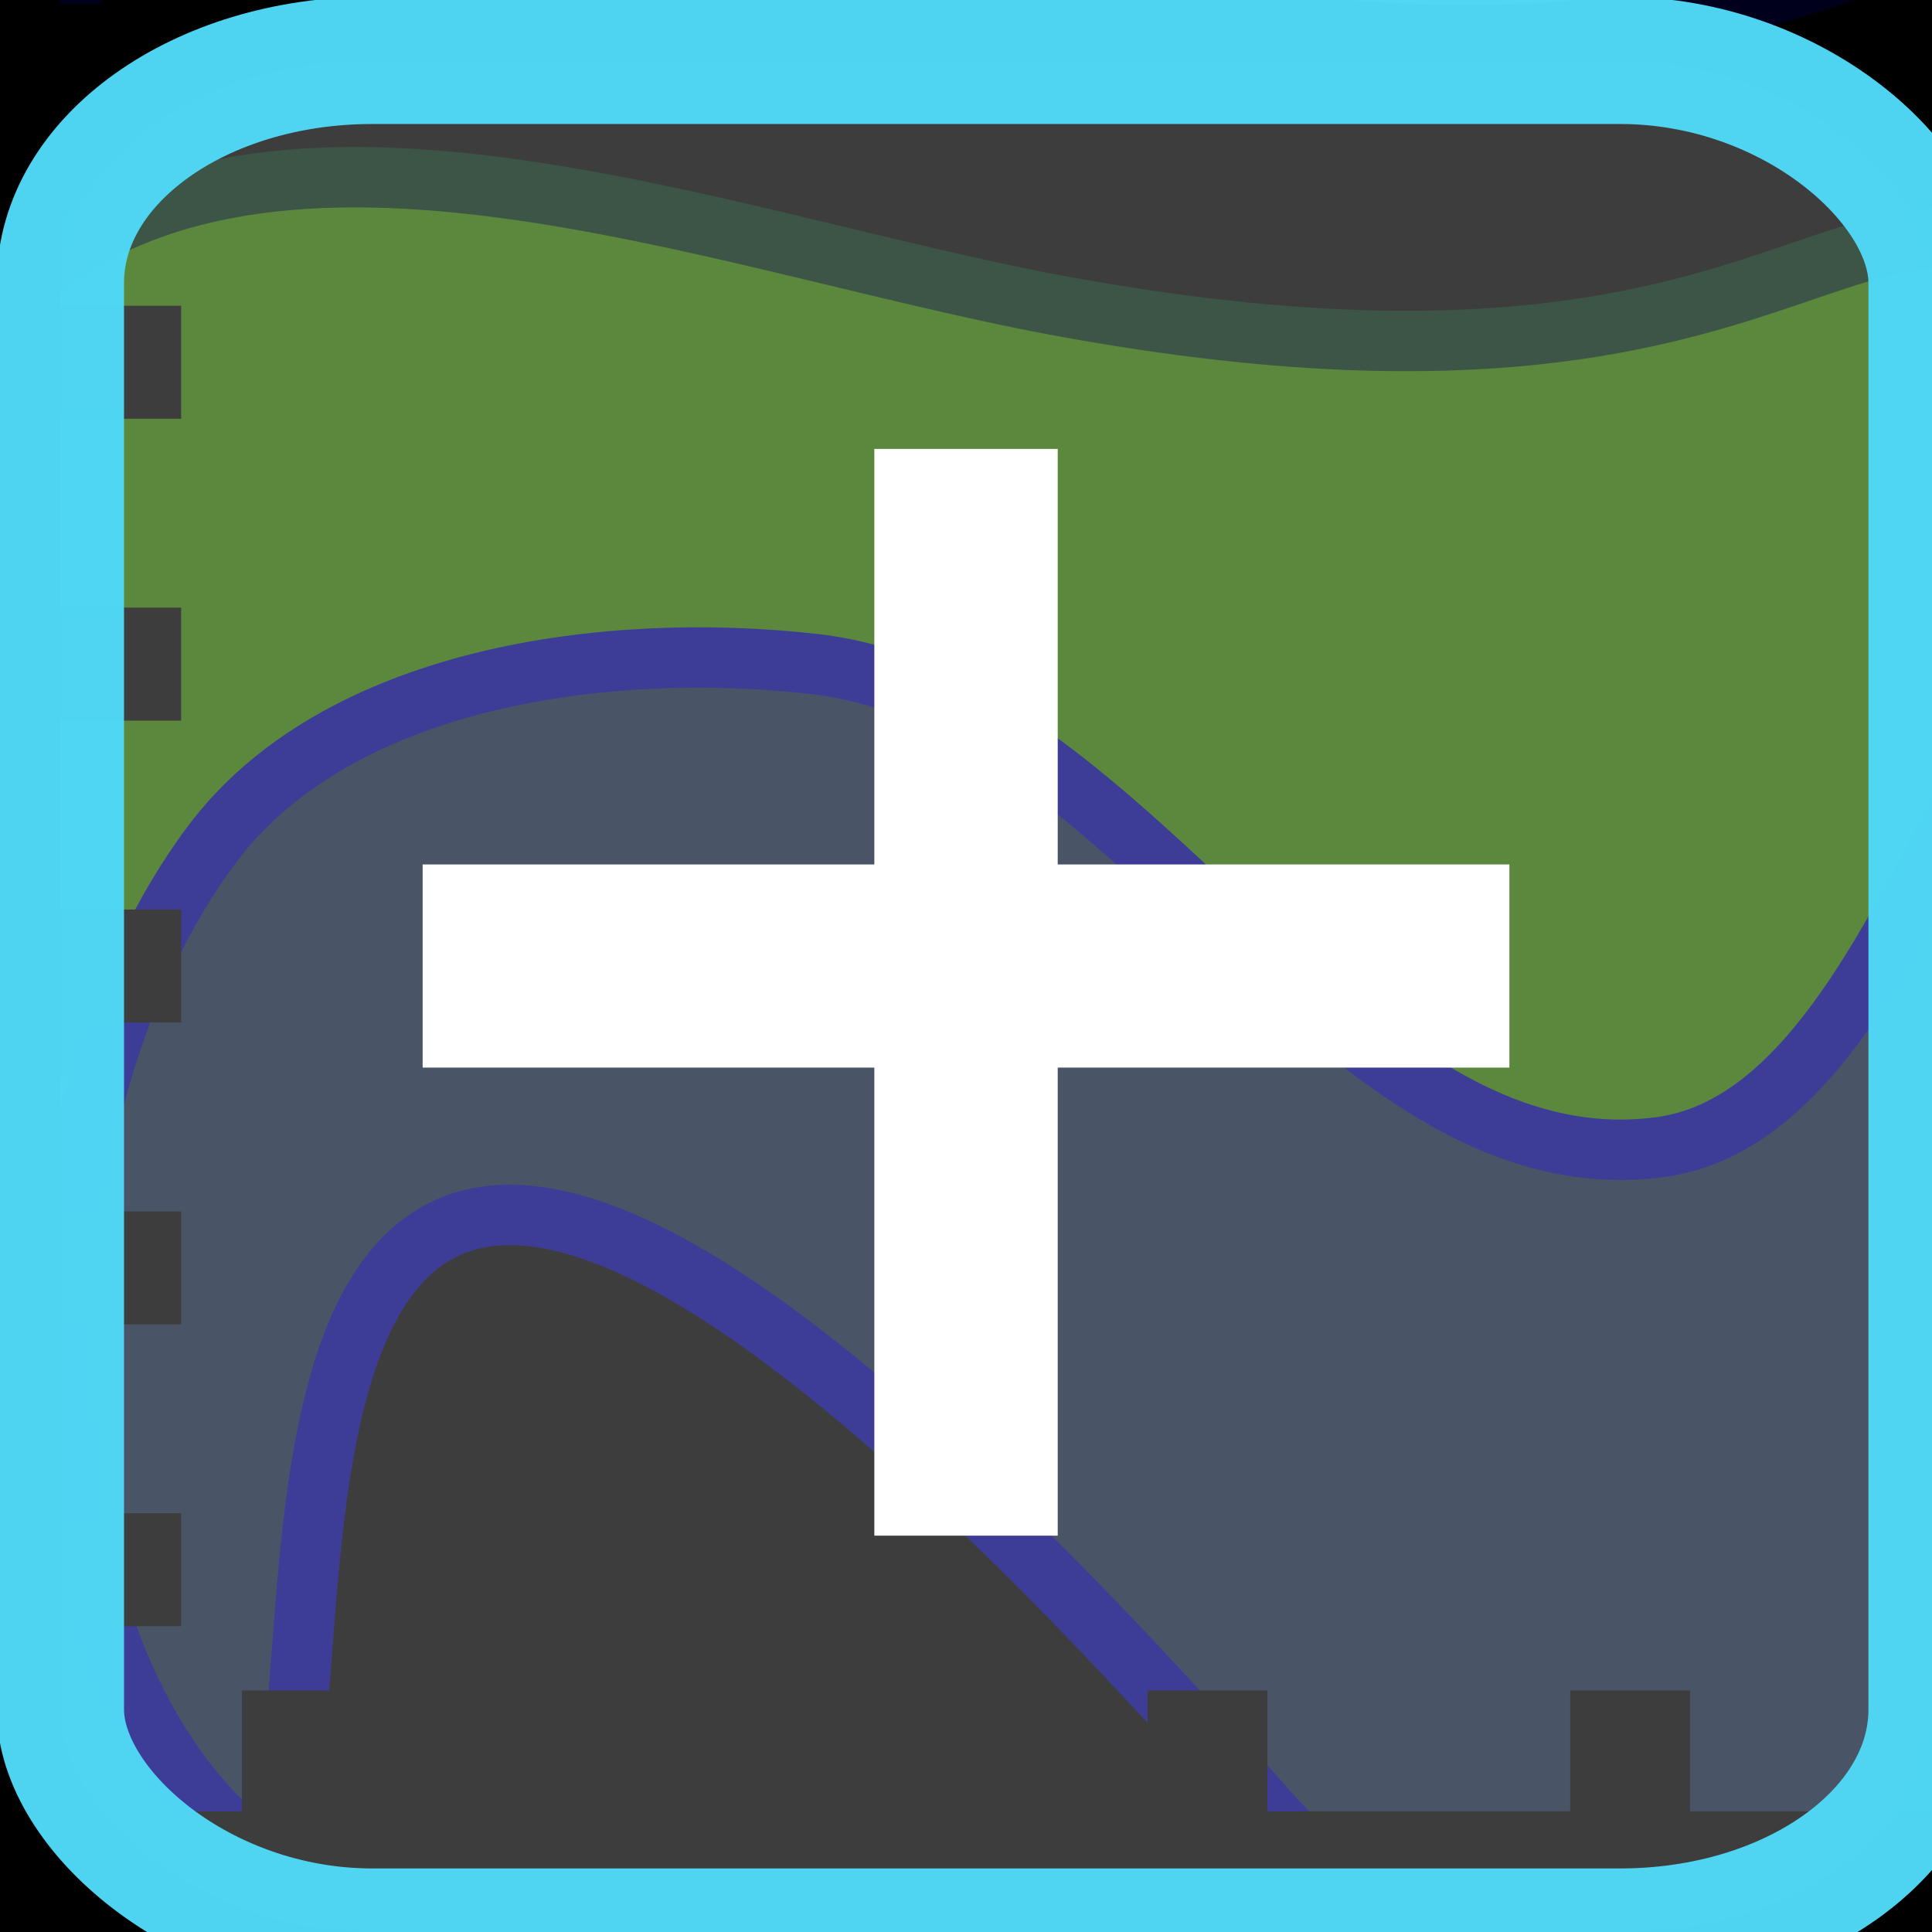 <?xml version="1.0" encoding="UTF-8" standalone="no"?>
<!-- Created with Inkscape (http://www.inkscape.org/) -->

<svg
   xmlns:dc="http://purl.org/dc/elements/1.1/"
   xmlns:cc="http://creativecommons.org/ns#"
   xmlns:rdf="http://www.w3.org/1999/02/22-rdf-syntax-ns#"
   xmlns:svg="http://www.w3.org/2000/svg"
   xmlns="http://www.w3.org/2000/svg"
   xmlns:sodipodi="http://sodipodi.sourceforge.net/DTD/sodipodi-0.dtd"
   xmlns:inkscape="http://www.inkscape.org/namespaces/inkscape"
   width="34.133"
   height="34.133"
   id="svg2985"
   version="1.1"
   inkscape:version="0.92.1 r15371"
   sodipodi:docname="semiautomaticclassificationplugin_LCS_threshold_set_tool.svg"
   inkscape:export-xdpi="67"
   inkscape:export-ydpi="67">
  <rect width="100%" height="100%" fill="#333333" stroke="none"/>
  <defs
     id="defs2987" />
  <sodipodi:namedview
     id="base"
     pagecolor="#ffffff"
     bordercolor="#666666"
     borderopacity="1.0"
     inkscape:pageopacity="0.0"
     inkscape:pageshadow="2"
     inkscape:zoom="11.197802"
     inkscape:cx="-24.079194"
     inkscape:cy="6.3007565"
     inkscape:current-layer="layer1"
     showgrid="true"
     inkscape:grid-bbox="true"
     inkscape:document-units="px"
     showguides="true"
     inkscape:snap-global="true"
     inkscape:window-width="1366"
     inkscape:window-height="708"
     inkscape:window-x="0"
     inkscape:window-y="0"
     inkscape:window-maximized="1"
     inkscape:guide-bbox="true">
    <inkscape:grid
       type="xygrid"
       id="grid2997"
       originx="0"
       originy="0"
       spacingx="1.067"
       spacingy="1.067" />
  </sodipodi:namedview>
  <g
     id="layer1"
     inkscape:label="Layer 1"
     inkscape:groupmode="layer">
    <rect
       style="color:#000000;display:inline;overflow:visible;visibility:visible;fill:#ffffff;fill-opacity:1;fill-rule:nonzero;stroke:#000000;stroke-width:1.067;stroke-linecap:butt;stroke-linejoin:miter;stroke-miterlimit:4;stroke-dasharray:none;stroke-dashoffset:0;stroke-opacity:1;marker:none;enable-background:accumulate"
       id="rect3815"
       width="37.333"
       height="37.333"
       x="0"
       y="-3.2"
       ry="3.315" />
    <path
       style="fill:#000000;fill-opacity:1;stroke:#00001c;stroke-width:1.067px;stroke-linecap:butt;stroke-linejoin:miter;stroke-opacity:1"
       d="M 41.646,12.862 C 37.471,18.192 27.75,14.963 21.333,12.8 17.964,11.664 16.369,6.638 12.823,6.369 8.381,6.032 4.889,15.015 1.067,12.727 -2.594,10.536 -1.915,2.933 1.113,-0.073 5.529,-4.457 13.661,-1.135 19.78,-0.006 33.567,2.539 33.549,-3.776 38.446,0.062 c 3.462,2.713 5.912,9.338 3.2,12.8 z"
       id="path3835-0"
       inkscape:connector-curvature="0"
       sodipodi:nodetypes="aaaaassa" />
    <path
       style="fill:#55d400;fill-opacity:1;stroke:#00431c;stroke-width:1.067px;stroke-linecap:butt;stroke-linejoin:miter;stroke-opacity:1"
       d="M 40.579,18.268 C 36.404,23.599 26.683,20.369 20.267,18.207 16.897,17.071 15.302,12.045 11.756,11.776 7.314,11.439 3.823,20.421 0,18.133 -3.661,15.942 -2.982,8.339 0.046,5.333 4.462,0.95 12.594,4.272 18.713,5.401 c 13.788,2.544 13.769,-3.771 18.667,0.067 3.462,2.713 5.912,9.338 3.2,12.8 z"
       id="path3835"
       inkscape:connector-curvature="0"
       sodipodi:nodetypes="aaaaassa" />
    <path
       style="fill:#000000;fill-opacity:1;stroke:#000000;stroke-width:1.067px;stroke-linecap:butt;stroke-linejoin:miter;stroke-opacity:1"
       d="m 2.667,25.6 c 2.216,-2.978 6.979,-3.622 10.667,-3.2 5.696,0.651 9.251,9.294 14.933,8.533 4.984,-0.667 5.977,-12.48 10.667,-10.667 6.972,2.696 6.225,16.99 1.067,22.4 -4.294,4.503 -14.554,4.669 -18.667,0 -22.755,-25.832 -14.416,4.544 -18.667,0 -3.652,-3.903 -3.396,-12.503 0,-17.067 z"
       id="path3833-8"
       inkscape:connector-curvature="0"
       sodipodi:nodetypes="aaaaassa" />
    <path
       style="fill:#214478;fill-opacity:1;stroke:#0000ff;stroke-width:1.067px;stroke-linecap:butt;stroke-linejoin:miter;stroke-opacity:1"
       d="m 3.733,14.933 c 2.216,-2.978 6.979,-3.622 10.667,-3.2 5.696,0.651 9.251,9.294 14.933,8.533 C 34.317,19.599 35.31,7.787 40,9.6 46.972,12.296 46.225,26.59 41.067,32 36.773,36.503 26.513,36.669 22.4,32 -0.355,6.168 7.984,36.544 3.733,32 c -3.652,-3.903 -3.396,-12.503 0,-17.067 z"
       id="path3833"
       inkscape:connector-curvature="0"
       sodipodi:nodetypes="aaaaassa" />
    <path
       style="fill:#ffffff;stroke:#000000;stroke-width:1.996px;stroke-linecap:butt;stroke-linejoin:miter;stroke-opacity:1"
       d="M 1.067,22.4 C 3.2,22.4 3.2,22.4 3.2,22.4"
       id="path3772-0-2"
       inkscape:connector-curvature="0" />
    <path
       style="fill:#ffffff;stroke:#000000;stroke-width:1.996px;stroke-linecap:butt;stroke-linejoin:miter;stroke-opacity:1"
       d="m 1.067,17.067 c 2.133,0 2.133,0 2.133,0"
       id="path3772-0-1"
       inkscape:connector-curvature="0" />
    <path
       style="fill:#ffffff;stroke:#000000;stroke-width:1.996px;stroke-linecap:butt;stroke-linejoin:miter;stroke-opacity:1"
       d="m 1.067,11.733 c 2.133,0 2.133,0 2.133,0"
       id="path3772-0-3"
       inkscape:connector-curvature="0" />
    <path
       style="fill:#ffffff;stroke:#000000;stroke-width:1.996px;stroke-linecap:butt;stroke-linejoin:miter;stroke-opacity:1"
       d="M 1.067,6.4 C 3.2,6.4 3.2,6.4 3.2,6.4"
       id="path3772-0-4"
       inkscape:connector-curvature="0" />
    <path
       style="fill:#ffffff;stroke:#000000;stroke-width:1.996px;stroke-linecap:butt;stroke-linejoin:miter;stroke-opacity:1"
       d="m 1.067,1.067 c 2.133,0 2.133,0 2.133,0"
       id="path3772-0-9"
       inkscape:connector-curvature="0" />
    <path
       style="fill:#ffffff;stroke:#000000;stroke-width:2.133;stroke-linecap:butt;stroke-linejoin:miter;stroke-miterlimit:4;stroke-dasharray:none;stroke-opacity:1"
       d="M 0,-1.067 V 33.067"
       id="path2996"
       inkscape:connector-curvature="0"
       sodipodi:nodetypes="cc" />
    <path
       style="fill:none;stroke:#000000;stroke-width:2.133;stroke-linecap:butt;stroke-linejoin:miter;stroke-miterlimit:4;stroke-dasharray:none;stroke-opacity:1"
       d="M 34.133,33.067 H 0"
       id="path2998"
       inkscape:connector-curvature="0"
       sodipodi:nodetypes="cc" />
    <path
       style="fill:#ffffff;stroke:#000000;stroke-width:2.118px;stroke-linecap:butt;stroke-linejoin:miter;stroke-opacity:1"
       d="m 5.333,34.133 c 0,-4.267 0,-4.267 0,-4.267"
       id="path3840"
       inkscape:connector-curvature="0" />
    <path
       style="fill:none;stroke:#000000;stroke-width:2.118px;stroke-linecap:butt;stroke-linejoin:miter;stroke-opacity:1"
       d="m 12.8,34.133 c 0,-4.267 0,-4.267 0,-4.267"
       id="path3840-6"
       inkscape:connector-curvature="0" />
    <path
       style="fill:none;stroke:#000000;stroke-width:2.118px;stroke-linecap:butt;stroke-linejoin:miter;stroke-opacity:1"
       d="m 28.8,34.133 c 0,-4.267 0,-4.267 0,-4.267"
       id="path3840-2"
       inkscape:connector-curvature="0" />
    <path
       style="fill:none;stroke:#000000;stroke-width:2.118px;stroke-linecap:butt;stroke-linejoin:miter;stroke-opacity:1"
       d="m 21.333,34.133 c 0,-4.267 0,-4.267 0,-4.267"
       id="path3840-7"
       inkscape:connector-curvature="0" />
    <path
       style="fill:#ffffff;stroke:#000000;stroke-width:1.996px;stroke-linecap:butt;stroke-linejoin:miter;stroke-opacity:1"
       d="m 1.067,27.733 c 2.133,0 2.133,0 2.133,0"
       id="path3772-0"
       inkscape:connector-curvature="0" />
    <rect
       style="fill:#5f5f5f;fill-opacity:0.647;stroke:#4fd6f3;stroke-width:2.248;stroke-miterlimit:4;stroke-dasharray:none;stroke-opacity:0.988"
       id="rect2999"
       width="33.067"
       height="33.067"
       x="1.067"
       y="1.067"
       rx="5.508"
       ry="3.932" />
    <path
       style="fill:#999999;stroke:#ffffff;stroke-width:3.24px;stroke-linecap:butt;stroke-linejoin:miter;stroke-opacity:1"
       d="m 17.067,7.931 c 0,19.2 0,19.2 0,19.2"
       id="path3769-6"
       inkscape:connector-curvature="0" />
    <path
       style="fill:#808080;stroke:#ffffff;stroke-width:3.589px;stroke-linecap:butt;stroke-linejoin:miter;stroke-opacity:1"
       d="m 7.467,17.067 c 19.2,0 19.2,0 19.2,0"
       id="path3847"
       inkscape:connector-curvature="0" />
  </g>
</svg>
